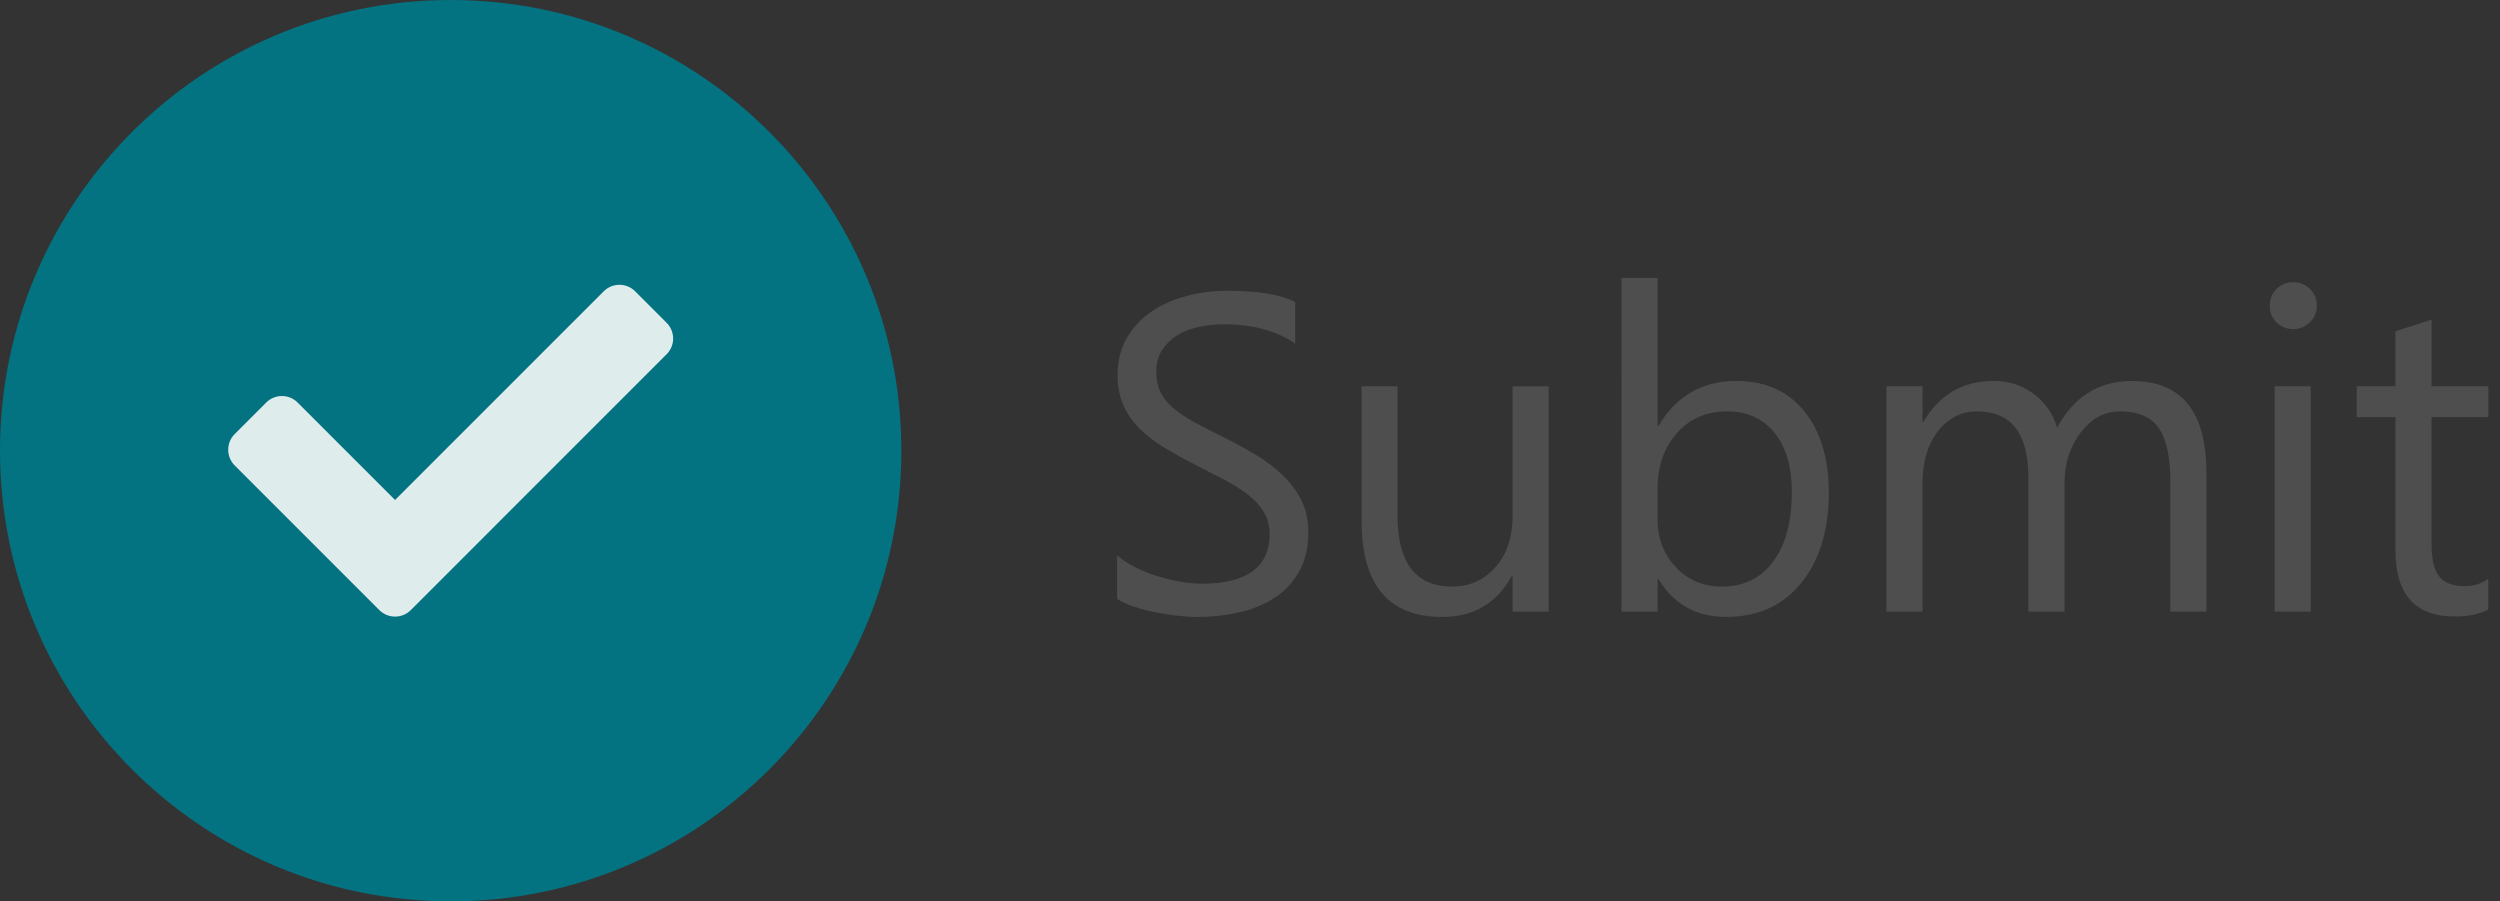 <?xml version="1.0" encoding="utf-8"?>
<!-- Generator: Adobe Illustrator 16.0.0, SVG Export Plug-In . SVG Version: 6.00 Build 0)  -->
<!DOCTYPE svg PUBLIC "-//W3C//DTD SVG 1.1//EN" "http://www.w3.org/Graphics/SVG/1.1/DTD/svg11.dtd">
<svg version="1.1" id="Layer_1" xmlns="http://www.w3.org/2000/svg" xmlns:xlink="http://www.w3.org/1999/xlink" x="0px" y="0px"
	 width="77.605px" height="27.98px" viewBox="0 0 77.605 27.98" enable-background="new 0 0 77.605 27.98" xml:space="preserve">
<rect x="0" y="0" width="77.605" height="27.98" fill="#333333" stroke="none"/>
<path fill="#037281" d="M27.98,13.99c0,7.727-6.264,13.99-13.99,13.99C6.263,27.98,0,21.717,0,13.99C0,6.263,6.263,0,13.99,0
	C21.716,0,27.98,6.263,27.98,13.99"/>
<g>
	<path fill="#4E4E4E" d="M34.677,18.59v-1.353c0.155,0.137,0.341,0.26,0.558,0.369c0.216,0.109,0.443,0.201,0.683,0.276
		s0.479,0.134,0.721,0.175s0.465,0.062,0.67,0.062c0.705,0,1.232-0.131,1.581-0.394c0.349-0.262,0.522-0.639,0.522-1.13
		c0-0.265-0.058-0.494-0.174-0.69c-0.116-0.195-0.277-0.374-0.482-0.536c-0.204-0.161-0.447-0.316-0.727-0.464
		c-0.28-0.148-0.582-0.304-0.905-0.468c-0.342-0.173-0.661-0.349-0.957-0.526c-0.296-0.177-0.553-0.373-0.771-0.587
		c-0.219-0.214-0.391-0.457-0.516-0.728c-0.126-0.271-0.188-0.588-0.188-0.953c0-0.446,0.099-0.834,0.294-1.165
		c0.196-0.33,0.453-0.602,0.772-0.816c0.318-0.214,0.682-0.373,1.089-0.478c0.408-0.104,0.823-0.157,1.247-0.157
		c0.966,0,1.669,0.116,2.11,0.349v1.291c-0.578-0.401-1.32-0.601-2.227-0.601c-0.25,0-0.501,0.026-0.751,0.079
		c-0.251,0.052-0.474,0.138-0.67,0.256c-0.196,0.119-0.355,0.271-0.479,0.458c-0.123,0.187-0.184,0.414-0.184,0.683
		c0,0.25,0.046,0.467,0.14,0.649c0.093,0.182,0.231,0.348,0.413,0.499c0.183,0.15,0.404,0.296,0.666,0.437
		c0.262,0.142,0.563,0.296,0.905,0.465c0.351,0.173,0.684,0.355,0.997,0.546c0.314,0.191,0.59,0.403,0.827,0.635
		c0.236,0.232,0.424,0.489,0.563,0.771c0.139,0.283,0.208,0.606,0.208,0.971c0,0.482-0.095,0.892-0.283,1.226
		c-0.189,0.335-0.444,0.607-0.766,0.816c-0.32,0.21-0.69,0.361-1.109,0.454c-0.419,0.094-0.861,0.141-1.325,0.141
		c-0.155,0-0.347-0.013-0.574-0.038c-0.228-0.024-0.46-0.062-0.696-0.109c-0.237-0.047-0.462-0.106-0.673-0.177
		C34.975,18.755,34.805,18.677,34.677,18.59z"/>
	<path fill="#4E4E4E" d="M48.074,18.986h-1.12V17.88h-0.027c-0.465,0.847-1.185,1.271-2.158,1.271c-1.667,0-2.501-0.993-2.501-2.979
		v-4.181h1.113v4.003c0,1.476,0.565,2.214,1.694,2.214c0.547,0,0.996-0.202,1.35-0.605c0.353-0.402,0.529-0.93,0.529-1.581v-4.03
		h1.12V18.986z"/>
	<path fill="#4E4E4E" d="M51.482,17.976h-0.027v1.011h-1.12V8.63h1.12v4.59h0.027c0.552-0.929,1.357-1.394,2.419-1.394
		c0.896,0,1.6,0.313,2.107,0.939s0.762,1.465,0.762,2.518c0,1.17-0.285,2.107-0.854,2.811c-0.569,0.704-1.348,1.056-2.336,1.056
		C52.655,19.15,51.956,18.759,51.482,17.976z M51.455,15.154v0.977c0,0.578,0.188,1.069,0.563,1.472
		c0.376,0.403,0.854,0.605,1.432,0.605c0.679,0,1.21-0.26,1.595-0.779s0.577-1.241,0.577-2.165c0-0.779-0.18-1.389-0.539-1.831
		c-0.36-0.442-0.848-0.663-1.462-0.663c-0.651,0-1.175,0.227-1.571,0.68S51.455,14.471,51.455,15.154z"/>
	<path fill="#4E4E4E" d="M68.492,18.986h-1.12V14.97c0-0.774-0.12-1.334-0.358-1.681c-0.239-0.346-0.642-0.519-1.206-0.519
		c-0.479,0-0.885,0.219-1.22,0.656c-0.334,0.437-0.502,0.961-0.502,1.571v3.989h-1.12v-4.153c0-1.375-0.53-2.063-1.592-2.063
		c-0.491,0-0.897,0.206-1.216,0.618s-0.479,0.948-0.479,1.609v3.989h-1.12v-6.995h1.12v1.106h0.027
		c0.497-0.847,1.221-1.271,2.173-1.271c0.478,0,0.895,0.133,1.25,0.4c0.355,0.266,0.599,0.616,0.73,1.048
		c0.52-0.965,1.294-1.448,2.323-1.448c1.539,0,2.309,0.95,2.309,2.849V18.986z"/>
	<path fill="#4E4E4E" d="M71.183,10.215c-0.2,0-0.371-0.068-0.513-0.205c-0.141-0.137-0.212-0.31-0.212-0.519
		s0.071-0.384,0.212-0.523c0.142-0.139,0.313-0.208,0.513-0.208c0.205,0,0.379,0.069,0.522,0.208
		c0.144,0.139,0.215,0.313,0.215,0.523c0,0.2-0.071,0.371-0.215,0.512S71.388,10.215,71.183,10.215z M71.729,18.986h-1.12v-6.995
		h1.12V18.986z"/>
	<path fill="#4E4E4E" d="M77.243,18.918c-0.265,0.146-0.612,0.219-1.045,0.219c-1.226,0-1.838-0.684-1.838-2.05v-4.139h-1.202
		v-0.957h1.202v-1.708l1.12-0.362v2.07h1.763v0.957H75.48v3.942c0,0.469,0.08,0.804,0.239,1.004s0.424,0.301,0.792,0.301
		c0.282,0,0.526-0.078,0.731-0.232V18.918z"/>
</g>
<path opacity="0.875" fill="#FFFDFB" d="M11.775,18.938l-4.489-4.489c-0.269-0.269-0.269-0.707,0-0.976l0.977-0.977
	c0.27-0.27,0.707-0.27,0.976,0l3.024,3.024l6.477-6.477c0.27-0.27,0.707-0.27,0.977,0l0.976,0.977c0.27,0.269,0.27,0.707,0,0.976
	l-7.941,7.942C12.482,19.208,12.045,19.208,11.775,18.938z"/>
</svg>
